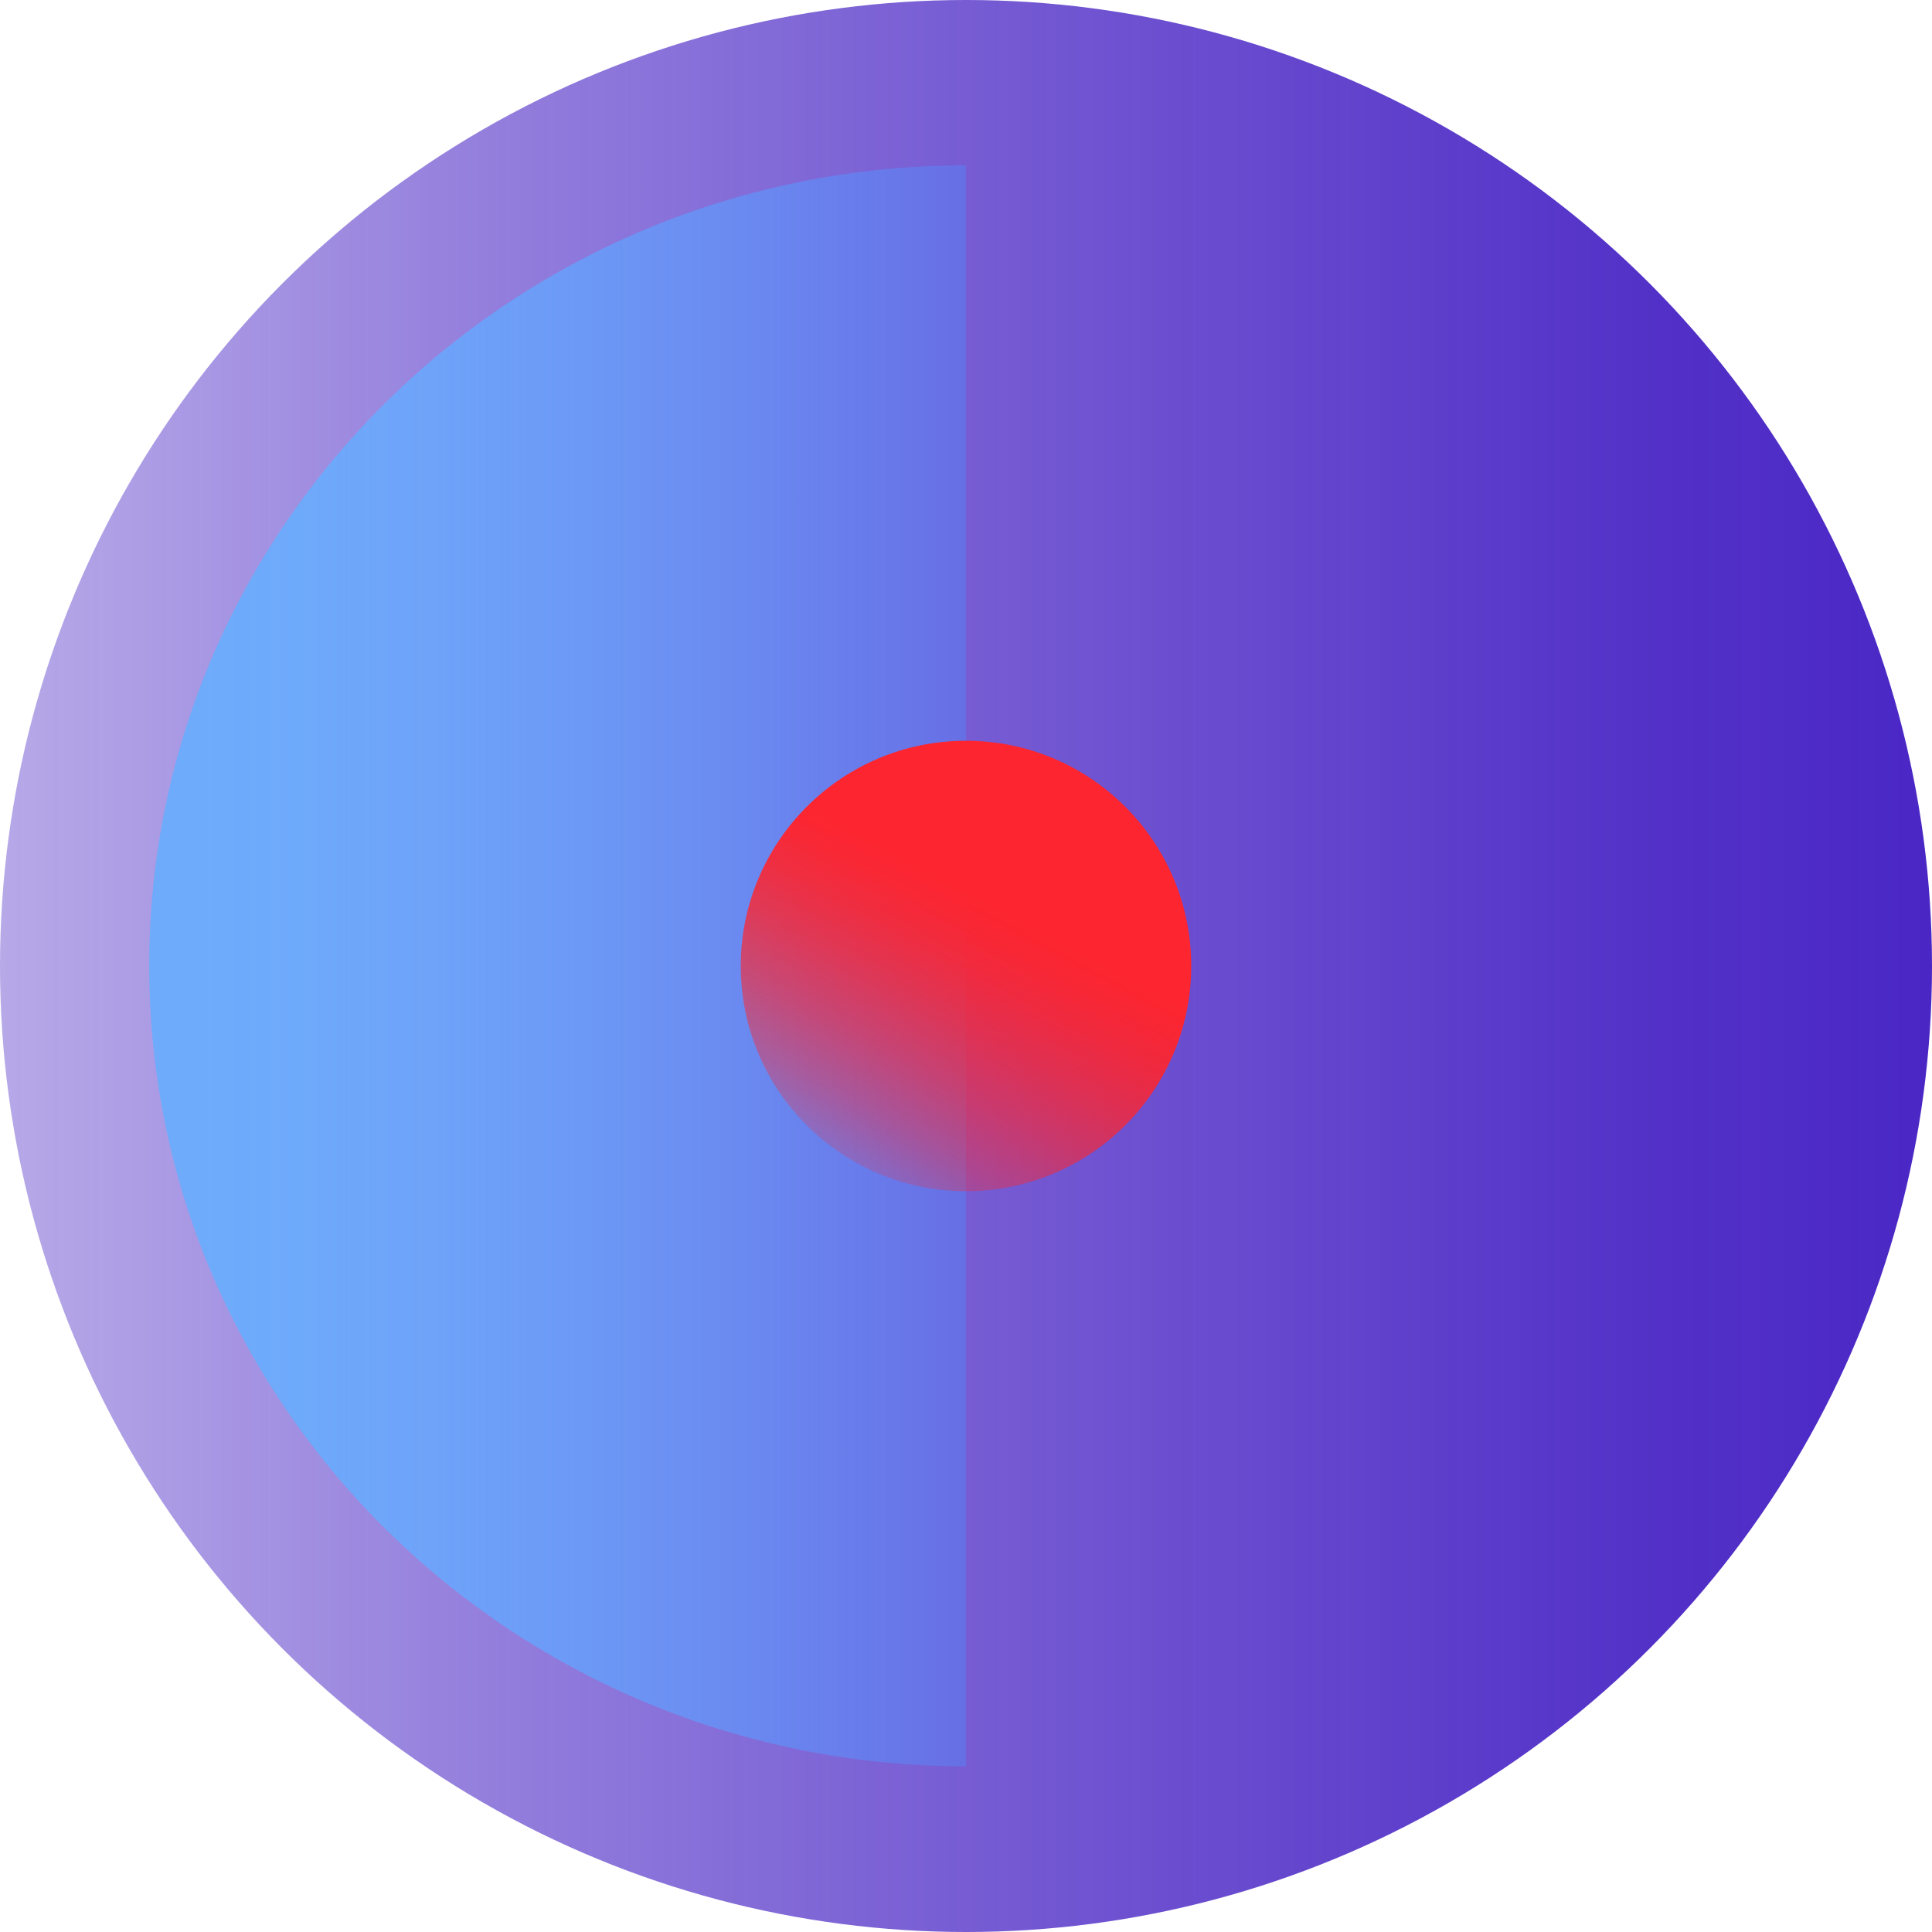 <svg xmlns="http://www.w3.org/2000/svg" xmlns:xlink="http://www.w3.org/1999/xlink" viewBox="0 0 125.84 125.84"><defs><style>.cls-1{fill:url(#Безымянный_градиент_83);}.cls-2{fill:url(#Безымянный_градиент_81);}.cls-3{fill:url(#Безымянный_градиент_77);}</style><linearGradient id="Безымянный_градиент_83" y1="62.92" x2="125.84" y2="62.92" gradientUnits="userSpaceOnUse"><stop offset="0" stop-color="#4a27c5" stop-opacity="0.4"/><stop offset="0.26" stop-color="#4a27c5" stop-opacity="0.6"/><stop offset="0.59" stop-color="#4a27c5" stop-opacity="0.81"/><stop offset="0.85" stop-color="#4a27c5" stop-opacity="0.95"/><stop offset="1" stop-color="#4a27c5"/></linearGradient><linearGradient id="Безымянный_градиент_81" x1="62.48" y1="62.92" x2="11.47" y2="62.92" gradientUnits="userSpaceOnUse"><stop offset="0" stop-color="#508cff" stop-opacity="0.4"/><stop offset="0.07" stop-color="#538fff" stop-opacity="0.47"/><stop offset="0.28" stop-color="#5d99fd" stop-opacity="0.66"/><stop offset="0.49" stop-color="#64a1fc" stop-opacity="0.81"/><stop offset="0.67" stop-color="#6aa6fc" stop-opacity="0.91"/><stop offset="0.84" stop-color="#6daafb" stop-opacity="0.98"/><stop offset="0.97" stop-color="#6eabfb"/></linearGradient><linearGradient id="Безымянный_градиент_77" x1="4331.14" y1="-4973.34" x2="4315.07" y2="-4943.39" gradientTransform="translate(4387.07 -4897.42) rotate(180)" gradientUnits="userSpaceOnUse"><stop offset="0" stop-color="#fd252f" stop-opacity="0.2"/><stop offset="0.1" stop-color="#fd252f" stop-opacity="0.41"/><stop offset="0.22" stop-color="#fd252f" stop-opacity="0.62"/><stop offset="0.33" stop-color="#fd252f" stop-opacity="0.78"/><stop offset="0.43" stop-color="#fd252f" stop-opacity="0.9"/><stop offset="0.51" stop-color="#fd252f" stop-opacity="0.97"/><stop offset="0.57" stop-color="#fd252f"/></linearGradient></defs><title>Ресурс 46</title><g id="Слой_2" data-name="Слой 2"><g id="Слой_1-2" data-name="Слой 1"><circle class="cls-1" cx="62.92" cy="62.92" r="62.92"/><path class="cls-2" d="M62.92,10.77c-29.38,0-53.2,23.34-53.2,52.14s23.82,52.14,53.2,52.14Z"/><circle class="cls-3" cx="62.92" cy="62.92" r="14.67"/></g></g></svg>